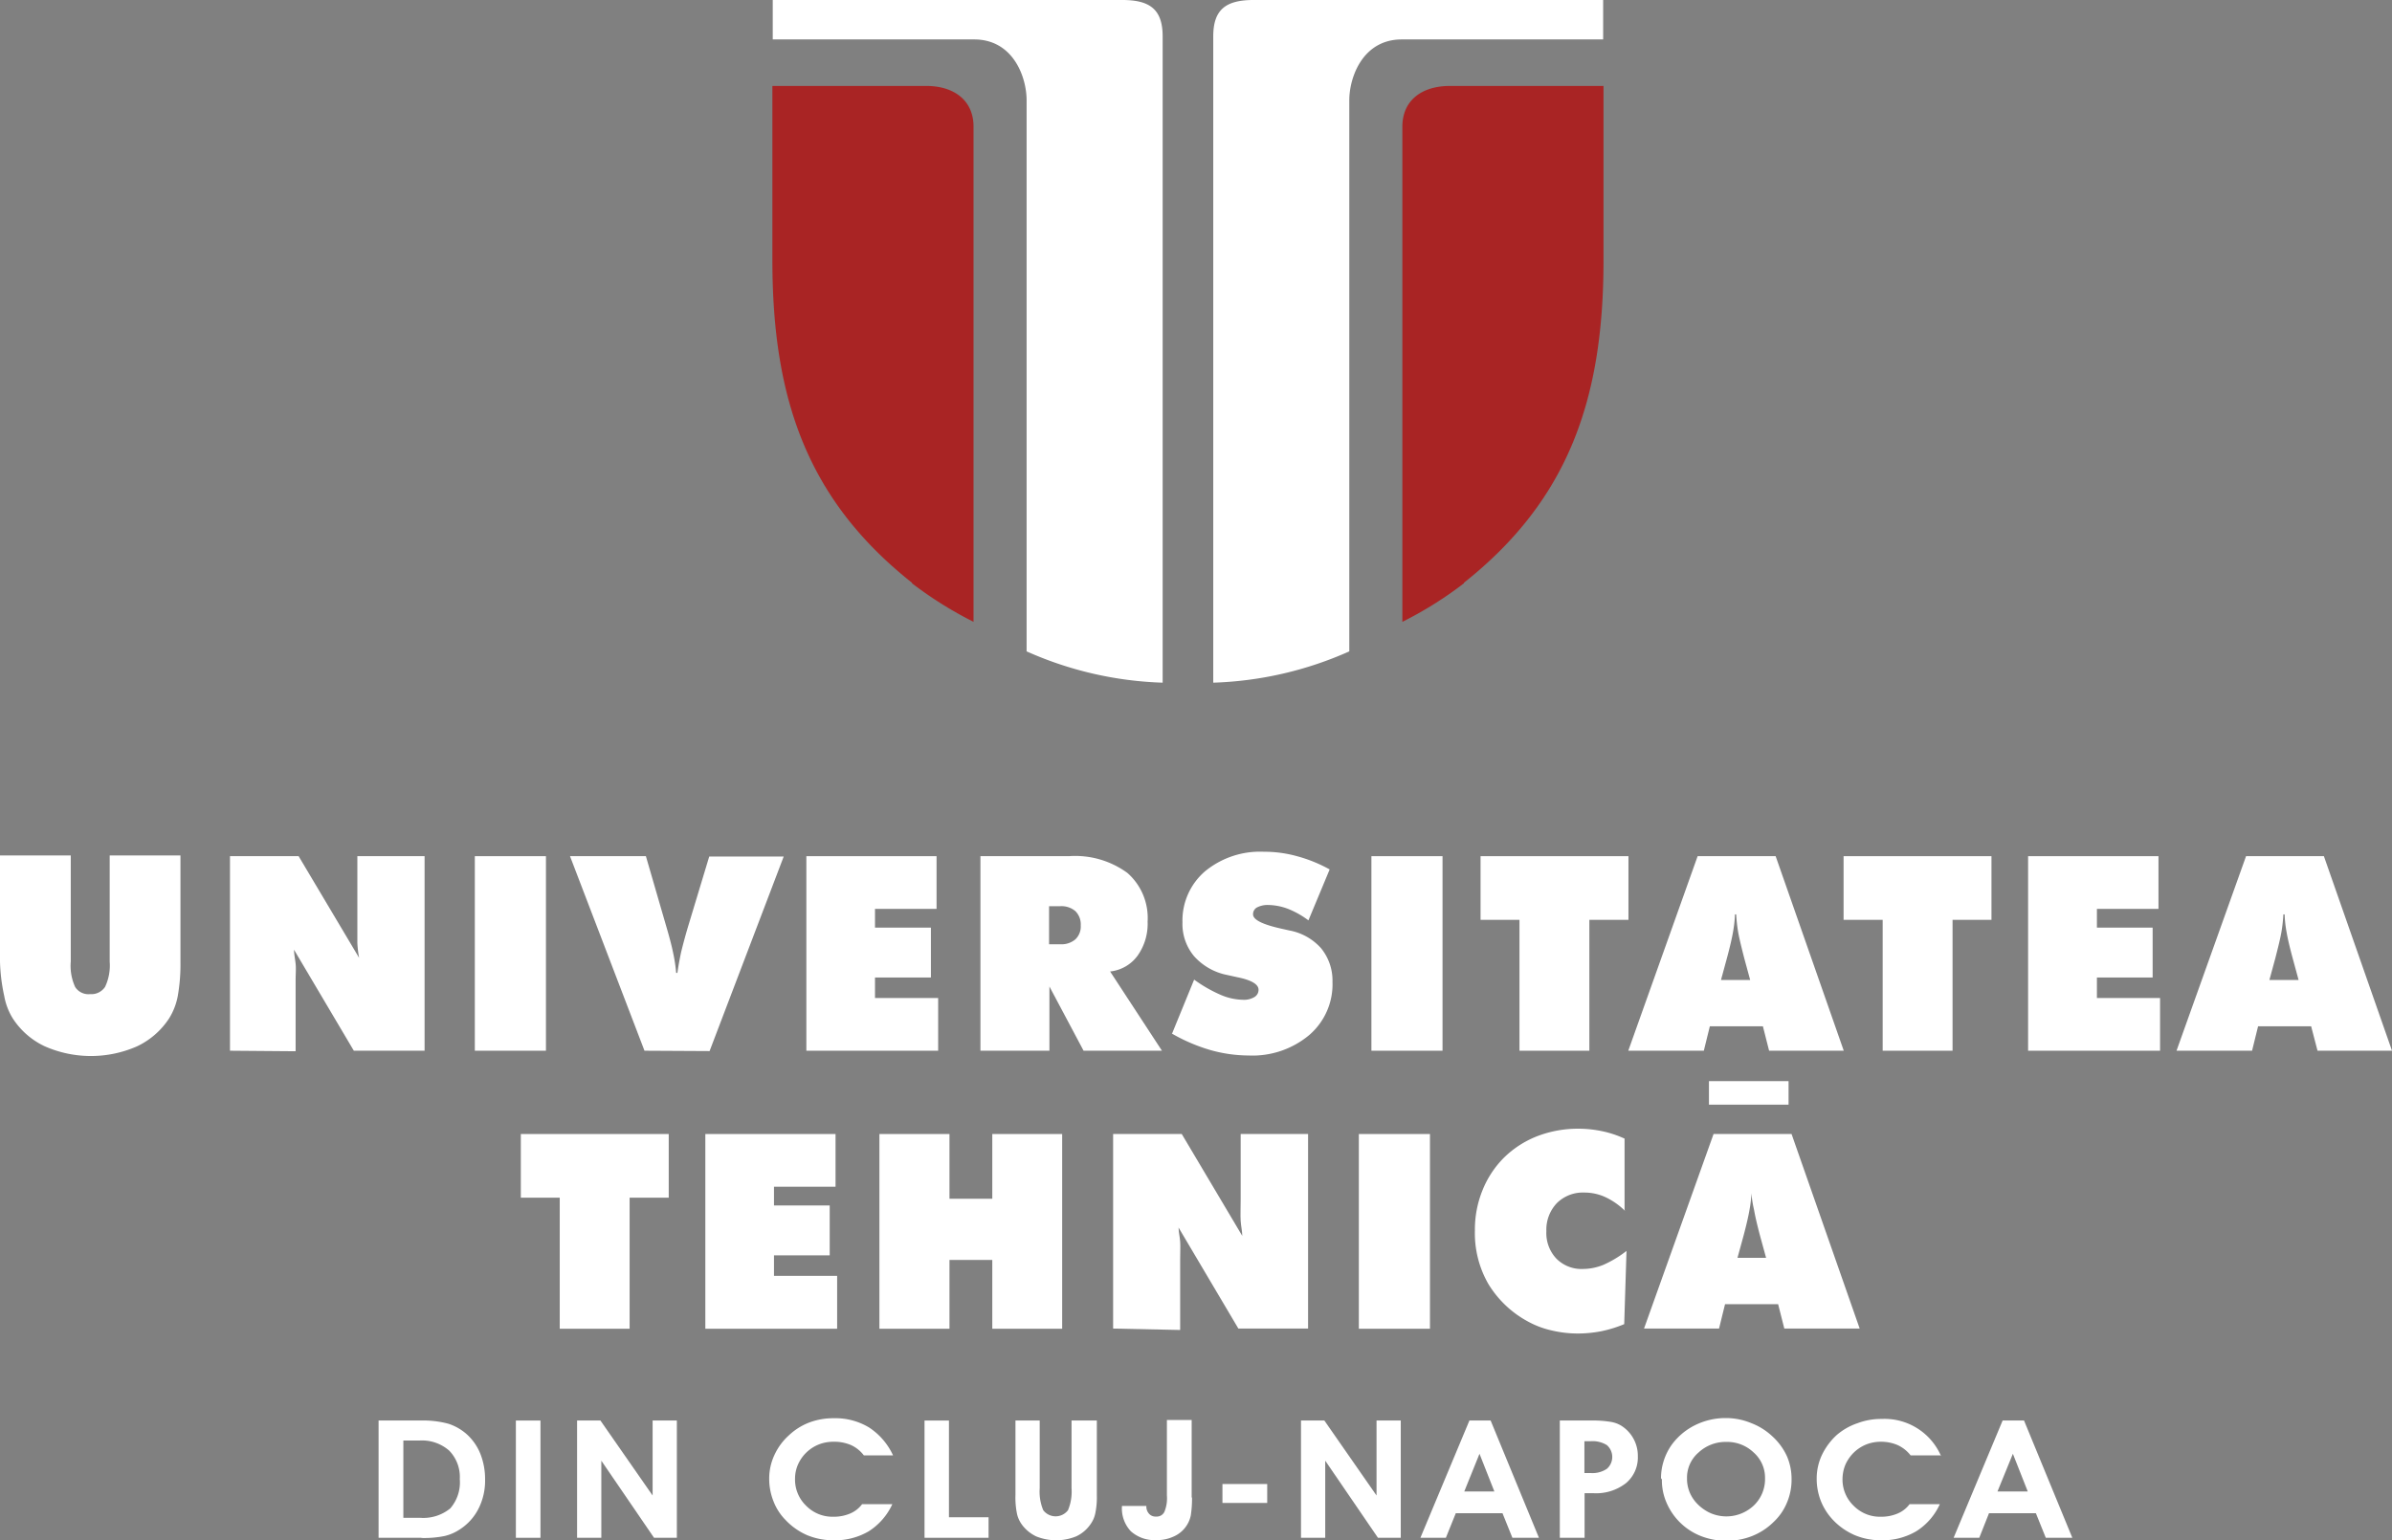 <svg id="Layer_1" data-name="Layer 1" xmlns="http://www.w3.org/2000/svg" viewBox="0 0 135.21 87.09"><rect x="0" y="0" width="135.21" height="87.09" fill="#808080" stroke="none"/><defs><style>.cls-1,.cls-3{fill:#fff;}.cls-1,.cls-2{fill-rule:evenodd;}.cls-2{fill:#a92424;}</style></defs><title>sigla_utcluj_white</title><path class="cls-1" d="M124.68,166.53h19.76c1.57,0,2.28.54,2.28,2.06v36.54a20.41,20.41,0,0,1-7.69-1.77V172.2c0-1.28-.73-3.41-2.92-3.44H124.68v-2.23Z" transform="translate(-81 -166.53)"/><path class="cls-2" d="M132.55,199.51a21.78,21.78,0,0,0,3.48,2.18v-28c0-1.49-1.11-2.3-2.67-2.3h-8.7v9.86c0,7.87,2,13.56,7.89,18.23Z" transform="translate(-81 -166.53)"/><path class="cls-1" d="M171.62,166.53H151.86c-1.57,0-2.28.54-2.28,2.06v36.54a20.41,20.41,0,0,0,7.69-1.77V172.2c0-1.28.74-3.41,2.92-3.44h11.43v-2.23Z" transform="translate(-81 -166.53)"/><path class="cls-2" d="M163.75,199.51a21.35,21.35,0,0,1-3.48,2.18v-28c0-1.49,1.11-2.3,2.68-2.3h8.69v9.86c0,7.87-2,13.56-7.89,18.23Z" transform="translate(-81 -166.53)"/><path class="cls-3" d="M104.74,252.35a2.41,2.41,0,0,0,1.71-.53,2.24,2.24,0,0,0,.54-1.66,2.13,2.13,0,0,0-.6-1.61,2.33,2.33,0,0,0-1.67-.57h-.92v4.37Zm.08,1.13H102.4v-6.63h2.38a5.47,5.47,0,0,1,1.56.18,2.9,2.9,0,0,1,1.06.61,3,3,0,0,1,.76,1.11,3.9,3.9,0,0,1,.26,1.45,3.5,3.5,0,0,1-.36,1.61A3,3,0,0,1,107,253a2.62,2.62,0,0,1-.87.38,5.8,5.8,0,0,1-1.31.11Z" transform="translate(-81 -166.53)"/><polygon class="cls-3" points="29.16 86.95 29.16 80.32 30.55 80.32 30.55 86.95 29.16 86.95 29.16 86.95"/><polygon class="cls-3" points="33.99 86.95 32.62 86.95 32.62 80.32 33.94 80.32 36.89 84.56 36.89 80.32 38.26 80.32 38.26 86.95 36.97 86.95 33.99 82.59 33.99 86.95 33.99 86.95"/><path class="cls-3" d="M131.54,248.82h-1.71a1.91,1.91,0,0,0-.72-.58,2.4,2.4,0,0,0-1-.19,2.25,2.25,0,0,0-.82.15,2.17,2.17,0,0,0-1.18,1.13,2,2,0,0,0-.17.81,2.05,2.05,0,0,0,.63,1.53,2.08,2.08,0,0,0,1.54.62,2.35,2.35,0,0,0,.94-.18,1.63,1.63,0,0,0,.68-.53h1.71a3.59,3.59,0,0,1-1.33,1.53,3.75,3.75,0,0,1-2,.51,3.84,3.84,0,0,1-1.49-.29,3.7,3.7,0,0,1-1.21-.85,3.07,3.07,0,0,1-.69-1.07,3.43,3.43,0,0,1-.24-1.28,3.14,3.14,0,0,1,.29-1.32,3.4,3.4,0,0,1,.83-1.13,3.48,3.48,0,0,1,1.15-.72,3.83,3.83,0,0,1,1.37-.24,3.68,3.68,0,0,1,2,.52,3.75,3.75,0,0,1,1.36,1.58Z" transform="translate(-81 -166.53)"/><polygon class="cls-3" points="55.88 86.95 52.26 86.95 52.26 80.32 53.64 80.32 53.64 85.79 55.88 85.79 55.88 86.95 55.88 86.95"/><path class="cls-3" d="M138.37,246.85h1.4v3.83a2.73,2.73,0,0,0,.2,1.24.88.88,0,0,0,1.4,0,2.73,2.73,0,0,0,.2-1.24v-3.83H143v4.21a4.5,4.5,0,0,1-.09,1.05,1.6,1.6,0,0,1-.28.62,2,2,0,0,1-.8.67,3,3,0,0,1-2.26,0,2.14,2.14,0,0,1-.81-.67,1.66,1.66,0,0,1-.27-.59,4.56,4.56,0,0,1-.09-1.08v-4.21Z" transform="translate(-81 -166.53)"/><path class="cls-3" d="M148.38,251.22a6.14,6.14,0,0,1-.07,1,1.67,1.67,0,0,1-.95,1.18,2.21,2.21,0,0,1-1,.21,2,2,0,0,1-1.44-.5,1.89,1.89,0,0,1-.5-1.43h1.38v0a.6.6,0,0,0,.15.44.49.49,0,0,0,.4.16.48.48,0,0,0,.47-.27,2,2,0,0,0,.14-.92v-4.27h1.4v4.37Z" transform="translate(-81 -166.53)"/><polygon class="cls-3" points="71.63 83.91 71.63 84.98 69.1 84.98 69.1 83.91 71.63 83.91 71.63 83.91"/><polygon class="cls-3" points="74.91 86.95 73.54 86.95 73.54 80.32 74.86 80.32 77.81 84.56 77.81 80.32 79.18 80.32 79.18 86.95 77.89 86.95 74.91 82.59 74.91 86.95 74.91 86.95"/><path class="cls-3" d="M165.47,250.86l-.84-2.13-.86,2.13Zm-2.18,1.23-.56,1.39h-1.44l2.77-6.63h1.2l2.73,6.63h-1.5l-.56-1.39Z" transform="translate(-81 -166.53)"/><path class="cls-3" d="M170.57,249.82h.36a1.46,1.46,0,0,0,.9-.24.89.89,0,0,0,0-1.34,1.54,1.54,0,0,0-.92-.22h-.35v1.8Zm0,3.66h-1.4v-6.63h1.77a6.06,6.06,0,0,1,1.07.07,1.66,1.66,0,0,1,.63.22,2,2,0,0,1,.69.73,2,2,0,0,1,.25,1,1.89,1.89,0,0,1-.67,1.52,2.74,2.74,0,0,1-1.82.57h-.52v2.54Z" transform="translate(-81 -166.53)"/><path class="cls-3" d="M176.36,250.11a2,2,0,0,0,.15.8,2.08,2.08,0,0,0,.45.67,2.45,2.45,0,0,0,.74.51,2.26,2.26,0,0,0,2.44-.44,2.06,2.06,0,0,0,.63-1.54,1.9,1.9,0,0,0-.64-1.45,2.16,2.16,0,0,0-1.54-.6,2.24,2.24,0,0,0-1.58.6,1.87,1.87,0,0,0-.65,1.45Zm-1.47,0a3.22,3.22,0,0,1,.16-1,3.25,3.25,0,0,1,.46-.91,3.63,3.63,0,0,1,1.33-1.1,3.9,3.9,0,0,1,1.74-.39A3.74,3.74,0,0,1,180,247a3.62,3.62,0,0,1,1.18.74,3.48,3.48,0,0,1,.82,1.11,3.23,3.23,0,0,1,.27,1.31,3.29,3.29,0,0,1-.26,1.33,3.13,3.13,0,0,1-.77,1.11,3.61,3.61,0,0,1-1.2.78,3.83,3.83,0,0,1-1.43.27,3.92,3.92,0,0,1-1.47-.27,3.51,3.51,0,0,1-1.94-1.89,3.16,3.16,0,0,1-.26-1.31Z" transform="translate(-81 -166.53)"/><path class="cls-3" d="M190.68,248.82H189a2,2,0,0,0-.73-.58,2.37,2.37,0,0,0-.95-.19,2.25,2.25,0,0,0-.82.15,2.19,2.19,0,0,0-.69.44,2.23,2.23,0,0,0-.49.69,2.14,2.14,0,0,0-.17.81,2.05,2.05,0,0,0,.63,1.53,2.08,2.08,0,0,0,1.54.62,2.35,2.35,0,0,0,.94-.18,1.63,1.63,0,0,0,.68-.53h1.71a3.52,3.52,0,0,1-1.33,1.53,3.75,3.75,0,0,1-2,.51,3.79,3.79,0,0,1-1.48-.29,3.74,3.74,0,0,1-1.22-.85,3.39,3.39,0,0,1-.69-1.07,3.43,3.43,0,0,1-.24-1.28,3.14,3.14,0,0,1,.29-1.32,3.7,3.7,0,0,1,.83-1.13A3.52,3.52,0,0,1,186,247a3.78,3.78,0,0,1,1.36-.24,3.48,3.48,0,0,1,3.36,2.1Z" transform="translate(-81 -166.53)"/><path class="cls-3" d="M195.62,250.86l-.84-2.13-.87,2.13Zm-2.19,1.23-.55,1.39h-1.45l2.77-6.63h1.21l2.73,6.63h-1.5l-.56-1.39Z" transform="translate(-81 -166.53)"/><path class="cls-3" d="M81,220.9v-6h4v6a2.86,2.86,0,0,0,.25,1.44.89.89,0,0,0,.84.4.93.93,0,0,0,.85-.41,2.84,2.84,0,0,0,.26-1.43v-6h4v6a10.31,10.31,0,0,1-.15,1.94,3.66,3.66,0,0,1-.49,1.27,4.42,4.42,0,0,1-1.81,1.58,6.47,6.47,0,0,1-5.22,0,4.35,4.35,0,0,1-1.81-1.58,3.6,3.6,0,0,1-.48-1.26A10.28,10.28,0,0,1,81,220.9Z" transform="translate(-81 -166.53)"/><path class="cls-3" d="M94,225.94v-11h3.88l3.42,5.75a6.46,6.46,0,0,1-.1-.84c0-.32,0-.72,0-1.22v-3.69H105v11H101l-3.38-5.71c0,.24.06.51.09.79s0,.6,0,.95v4Z" transform="translate(-81 -166.53)"/><polygon class="cls-3" points="26.84 59.41 26.84 48.41 30.86 48.41 30.86 59.41 26.84 59.41 26.84 59.41"/><path class="cls-3" d="M117.43,225.94l-4.21-11h4.29l1.16,4c.17.58.3,1.07.38,1.47a8.63,8.63,0,0,1,.17,1.13h.07q.08-.56.21-1.17c.1-.41.22-.86.36-1.34l1.23-4.07h4.21l-4.19,11Z" transform="translate(-81 -166.53)"/><polygon class="cls-3" points="45.58 59.41 45.58 48.41 52.94 48.41 52.94 51.39 49.46 51.39 49.46 52.45 52.62 52.45 52.62 55.27 49.46 55.27 49.46 56.43 53.03 56.43 53.03 59.41 45.58 59.41 45.58 59.41"/><path class="cls-3" d="M140.3,217.77v2.15h.62a1.21,1.21,0,0,0,.87-.28,1,1,0,0,0,.3-.78,1.06,1.06,0,0,0-.3-.81,1.21,1.21,0,0,0-.87-.28Zm-3.88,8.17v-11h5a5,5,0,0,1,3.31.95,3.39,3.39,0,0,1,1.14,2.75,3.11,3.11,0,0,1-.57,1.93,2.21,2.21,0,0,1-1.55.89l2.93,4.48h-4.43l-1.93-3.63v3.63Z" transform="translate(-81 -166.53)"/><path class="cls-3" d="M147.24,225l1.26-3.08a7.75,7.75,0,0,0,1.52.87,3.31,3.31,0,0,0,1.24.27,1.14,1.14,0,0,0,.64-.15.47.47,0,0,0,.24-.42c0-.3-.39-.54-1.17-.7l-.59-.13a3.38,3.38,0,0,1-1.88-1.06,2.83,2.83,0,0,1-.66-1.91,3.67,3.67,0,0,1,1.27-2.89,4.89,4.89,0,0,1,3.33-1.11,6.91,6.91,0,0,1,1.87.25,8.17,8.17,0,0,1,1.85.75l-1.2,2.88a4.94,4.94,0,0,0-1.15-.65,3.27,3.27,0,0,0-1.12-.22,1.29,1.29,0,0,0-.64.14.43.43,0,0,0-.22.39c0,.31.55.58,1.65.82l.4.09a3.17,3.17,0,0,1,1.79,1,2.89,2.89,0,0,1,.65,1.91,3.78,3.78,0,0,1-1.31,3,5,5,0,0,1-3.44,1.16,8.05,8.05,0,0,1-2.16-.31,9.93,9.93,0,0,1-2.17-.93Z" transform="translate(-81 -166.53)"/><polygon class="cls-3" points="77.52 59.41 77.52 48.41 81.54 48.41 81.54 59.41 77.52 59.41 77.52 59.41"/><polygon class="cls-3" points="85.89 59.41 85.89 52.01 83.69 52.01 83.69 48.41 92.05 48.41 92.05 52.01 89.84 52.01 89.84 59.41 85.89 59.41 85.89 59.41"/><path class="cls-3" d="M178.28,221.94h1.65l-.34-1.25c-.16-.63-.28-1.11-.34-1.46a8.84,8.84,0,0,1-.11-1h-.07a6.9,6.9,0,0,1-.11,1c-.06.35-.17.83-.34,1.46l-.34,1.25Zm-5.24,4,3.92-11h4.41l3.85,11H181l-.35-1.38h-3l-.34,1.38Z" transform="translate(-81 -166.53)"/><polygon class="cls-3" points="106.42 59.41 106.42 52.01 104.21 52.01 104.21 48.41 112.57 48.41 112.57 52.01 110.37 52.01 110.37 59.41 106.42 59.41 106.42 59.41"/><polygon class="cls-3" points="114.64 59.41 114.64 48.41 122.01 48.41 122.01 51.39 118.53 51.39 118.53 52.45 121.68 52.45 121.68 55.27 118.53 55.27 118.53 56.43 122.1 56.43 122.1 59.41 114.64 59.41 114.64 59.41"/><path class="cls-3" d="M209.28,221.94h1.65l-.34-1.25c-.17-.63-.28-1.11-.34-1.46a6.9,6.9,0,0,1-.11-1h-.07a8.84,8.84,0,0,1-.11,1c-.06.35-.18.83-.34,1.46l-.34,1.25Zm-5.25,4,3.93-11h4.4l3.85,11H212l-.36-1.38h-3l-.34,1.38Z" transform="translate(-81 -166.53)"/><polygon class="cls-3" points="31.64 75.13 31.64 67.72 29.44 67.72 29.44 64.12 37.8 64.12 37.8 67.72 35.59 67.72 35.59 75.13 31.64 75.13 31.64 75.13"/><polygon class="cls-3" points="39.87 75.13 39.87 64.12 47.23 64.12 47.23 67.1 43.75 67.1 43.75 68.16 46.9 68.16 46.9 70.98 43.75 70.98 43.75 72.14 47.32 72.14 47.32 75.13 39.87 75.13 39.87 75.13"/><polygon class="cls-3" points="49.71 75.13 49.71 64.12 53.67 64.12 53.67 67.78 56.09 67.78 56.09 64.12 60.04 64.12 60.04 75.13 56.09 75.13 56.09 71.24 53.67 71.24 53.67 75.13 49.71 75.13 49.71 75.13"/><path class="cls-3" d="M143.92,241.65v-11h3.88l3.42,5.76c0-.26-.07-.54-.09-.85s0-.72,0-1.22v-3.69h3.81v11H151l-3.38-5.71c0,.25.07.51.09.79s0,.6,0,1v4Z" transform="translate(-81 -166.53)"/><polygon class="cls-3" points="76.81 75.13 76.81 64.12 80.83 64.12 80.83 75.13 76.81 75.13 76.81 75.13"/><path class="cls-3" d="M172.86,235a4,4,0,0,0-1.11-.78,2.83,2.83,0,0,0-1.19-.26,2.09,2.09,0,0,0-1.56.6,2.18,2.18,0,0,0-.59,1.59,2.1,2.1,0,0,0,.57,1.55,2,2,0,0,0,1.51.58,3.09,3.09,0,0,0,1.16-.24,6.23,6.23,0,0,0,1.29-.78l-.13,4.14a7.09,7.09,0,0,1-1.29.4,7.16,7.16,0,0,1-1.3.13,6.49,6.49,0,0,1-1.54-.18,5.06,5.06,0,0,1-1.35-.52,5.87,5.87,0,0,1-2.21-2.12,5.76,5.76,0,0,1-.75-3,5.9,5.9,0,0,1,.43-2.28A5.49,5.49,0,0,1,166,232a5.56,5.56,0,0,1,1.9-1.23,6.4,6.4,0,0,1,2.34-.42,6.5,6.5,0,0,1,1.32.14,5.91,5.91,0,0,1,1.27.42V235Z" transform="translate(-81 -166.53)"/><path class="cls-3" d="M179.18,237.65h1.65l-.34-1.24c-.17-.64-.28-1.12-.34-1.47A6.6,6.6,0,0,1,180,234H180a6.6,6.6,0,0,1-.11.95c-.06.35-.17.83-.34,1.47l-.34,1.24Zm-5.25,4,3.93-11h4.41l3.85,11h-4.26l-.35-1.38h-3l-.34,1.38Z" transform="translate(-81 -166.53)"/><polygon class="cls-1" points="96.6 61.13 101.1 61.13 101.1 62.46 96.6 62.46 96.6 61.13 96.6 61.13"/></svg>